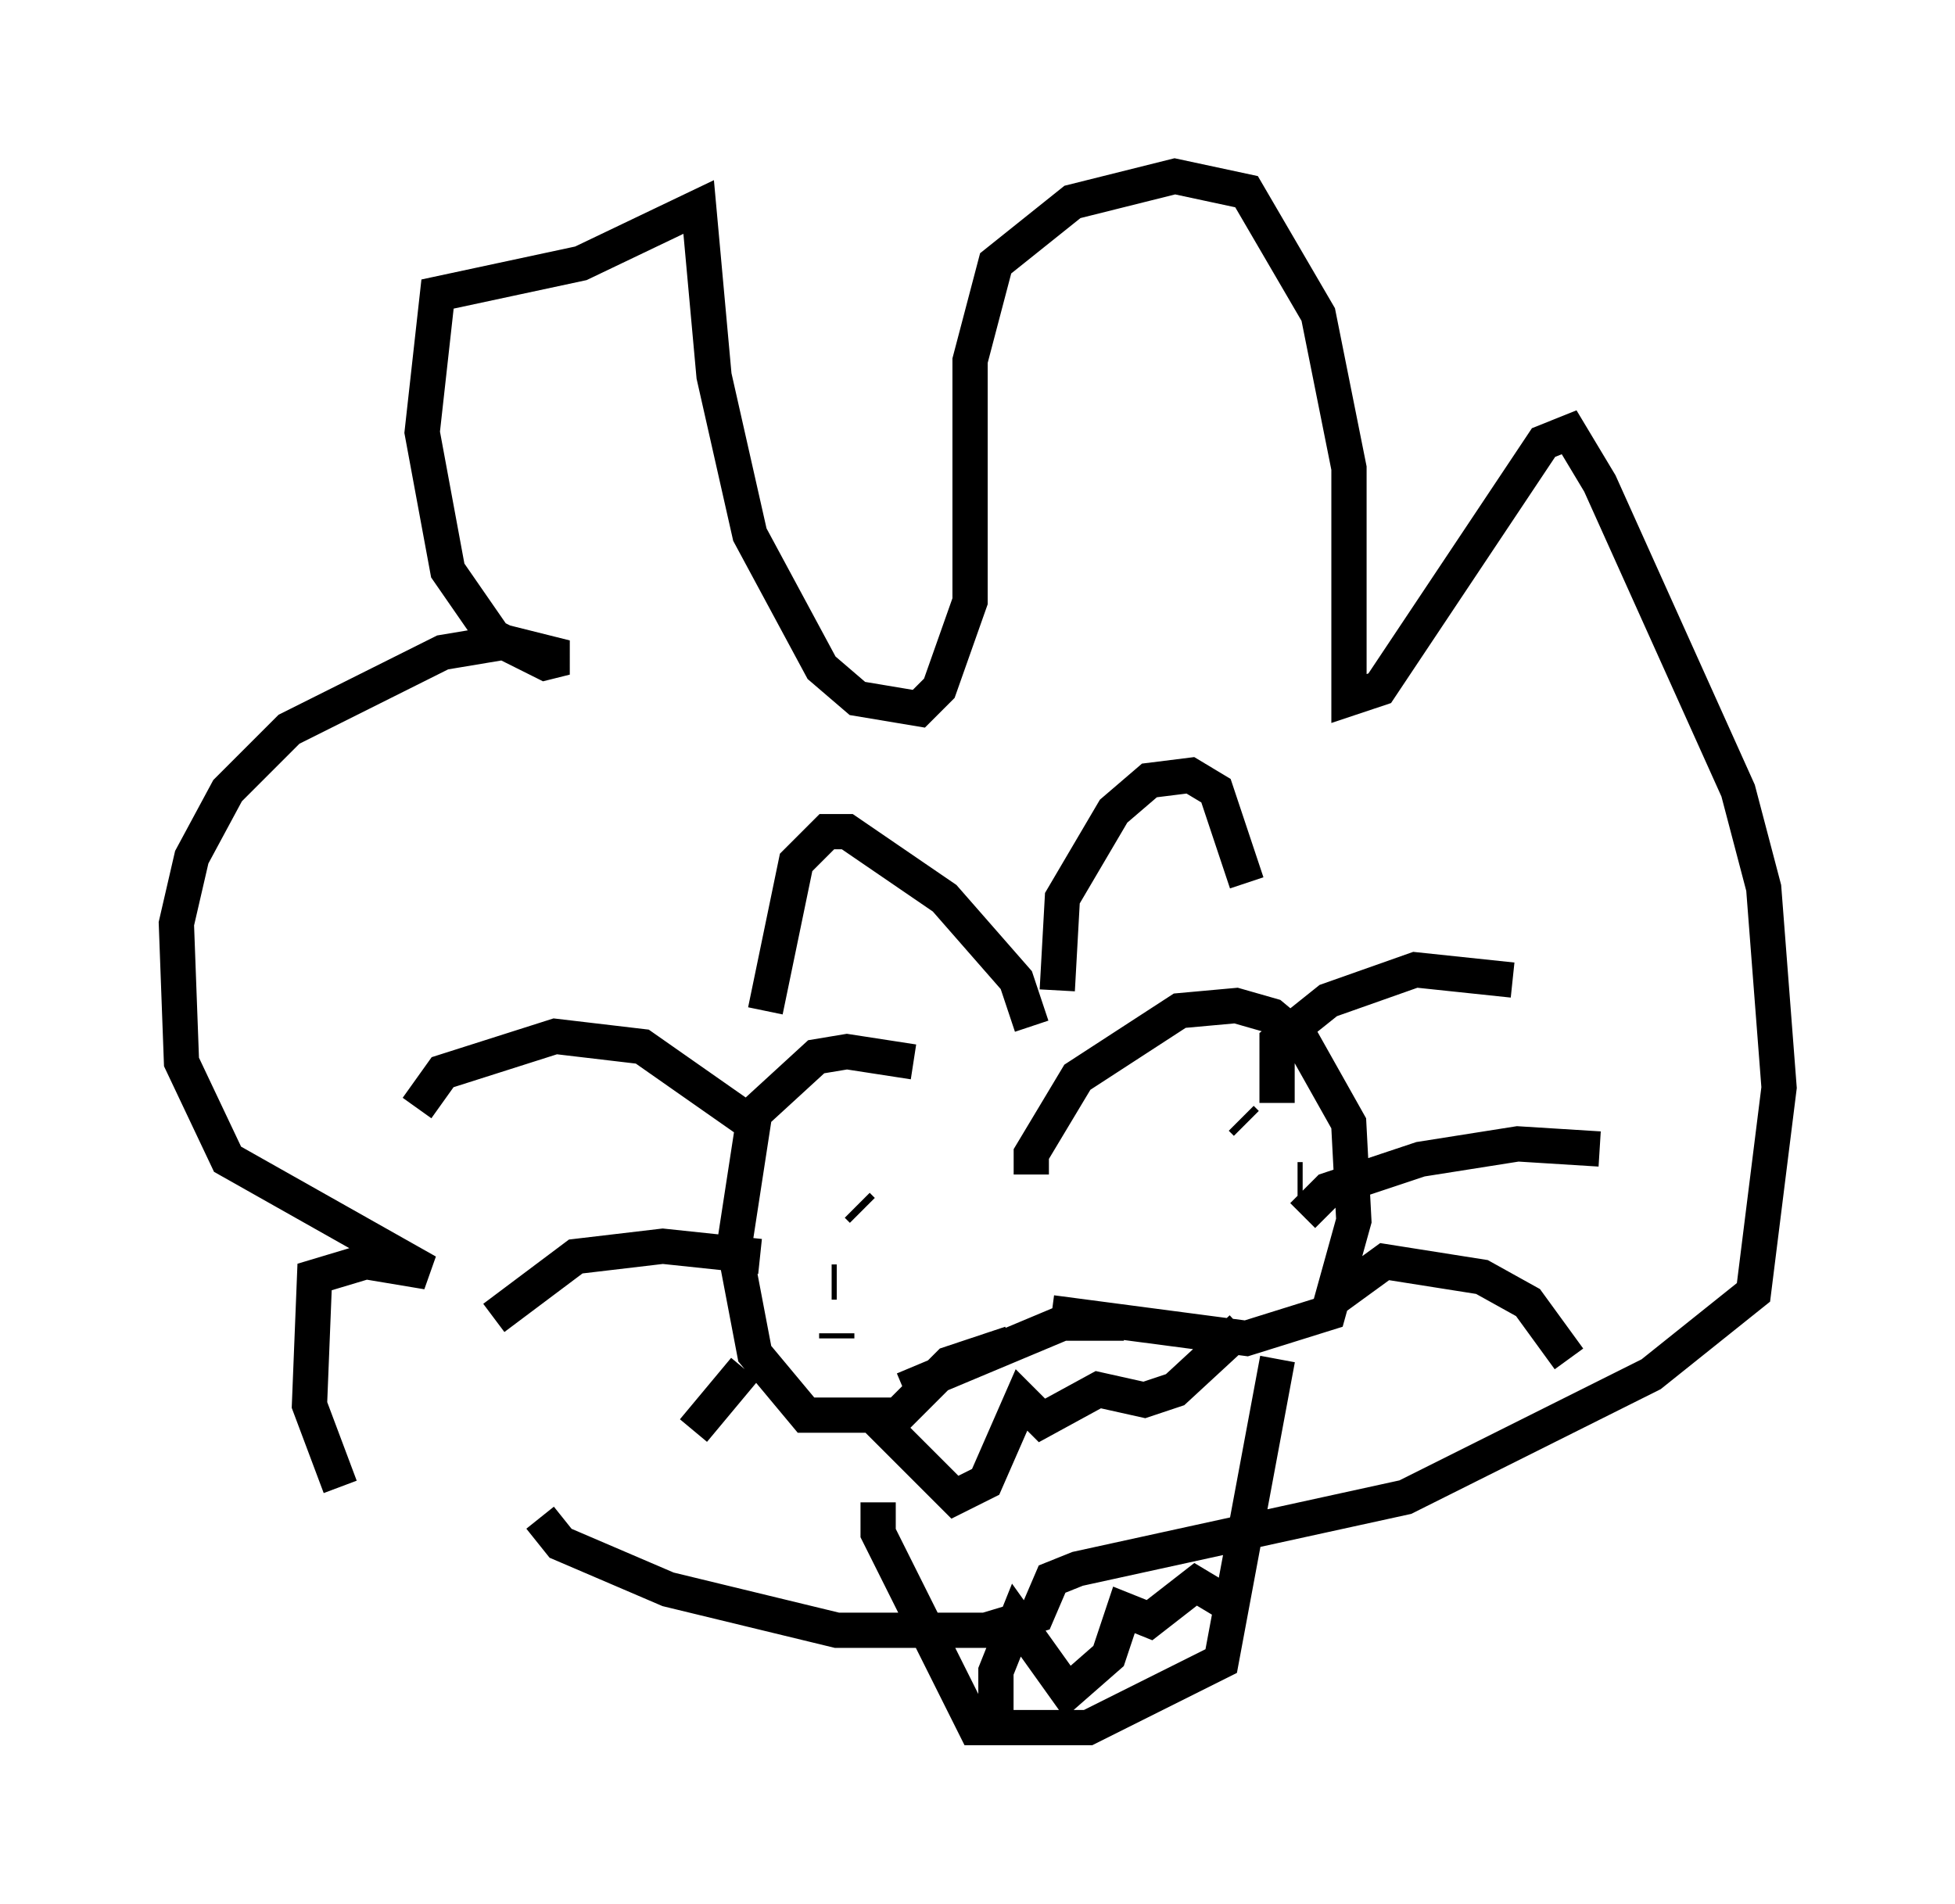 <?xml version="1.0" encoding="utf-8" ?>
<svg baseProfile="full" height="54.011" version="1.1" width="55.464" xmlns="http://www.w3.org/2000/svg" xmlns:ev="http://www.w3.org/2001/xml-events" xmlns:xlink="http://www.w3.org/1999/xlink"><defs /><rect fill="white" height="54.011" width="55.464" x="0" y="0" /><path d="M28.095, 32.017 m-2.179, -1.888 l-1.888, -0.291 -0.872, 0.145 l-1.743, 1.598 -0.581, 3.777 l0.581, 3.05 1.453, 1.743 l2.615, 0.0 1.453, -1.453 l1.743, -0.581 m0.581, -4.793 l0.0, -0.581 1.307, -2.179 l2.905, -1.888 1.598, -0.145 l1.017, 0.291 0.872, 0.726 l1.307, 2.324 0.145, 2.76 l-0.726, 2.615 -2.324, 0.726 l-5.52, -0.726 m-5.374, -2.905 l-0.145, -0.145 m-0.581, 2.179 l-0.145, 0.0 m0.145, 1.598 l0.0, -0.145 m11.62, -5.955 l-0.145, -0.145 m1.743, 1.743 l-0.145, 0.0 m-1.453, 2.179 l0.0, 0.0 m0.872, -4.358 l0.0, -1.743 1.453, -1.162 l2.469, -0.872 2.76, 0.291 m-5.955, 6.682 l0.726, -0.726 2.615, -0.872 l2.76, -0.436 2.324, 0.145 m-7.698, 4.358 l1.598, -1.162 2.76, 0.436 l1.307, 0.726 1.162, 1.598 m-23.385, -6.827 l-2.905, -2.034 -2.469, -0.291 l-3.196, 1.017 -0.726, 1.017 m9.732, 4.212 l-2.76, -0.291 -2.469, 0.291 l-2.324, 1.743 m7.117, 1.453 l-1.453, 1.743 m-10.022, 1.598 l-0.872, -2.324 0.145, -3.631 l1.453, -0.436 1.743, 0.291 l-5.665, -3.196 -1.307, -2.76 l-0.145, -3.922 0.436, -1.888 l1.017, -1.888 1.743, -1.743 l4.358, -2.179 1.743, -0.291 l1.743, 0.436 -0.581, 0.145 l-1.453, -0.726 -1.307, -1.888 l-0.726, -3.922 0.436, -3.922 l4.067, -0.872 3.341, -1.598 l0.436, 4.793 1.017, 4.503 l2.034, 3.777 1.017, 0.872 l1.743, 0.291 0.581, -0.581 l0.872, -2.469 0.0, -6.827 l0.726, -2.76 2.179, -1.743 l2.905, -0.726 2.034, 0.436 l2.034, 3.486 0.872, 4.358 l0.0, 6.536 0.872, -0.291 l4.648, -6.972 0.726, -0.291 l0.872, 1.453 3.922, 8.715 l0.726, 2.76 0.436, 5.665 l-0.726, 5.81 -2.905, 2.324 l-6.972, 3.486 -9.296, 2.034 l-0.726, 0.291 -0.436, 1.017 l-1.453, 0.436 -4.212, 0.0 l-4.793, -1.162 -3.05, -1.307 l-0.581, -0.726 m6.391, -14.38 l0.872, -4.212 0.872, -0.872 l0.581, 0.0 2.76, 1.888 l2.034, 2.324 0.436, 1.307 m0.726, -1.017 l0.145, -2.615 1.453, -2.469 l1.017, -0.872 1.162, -0.145 l0.726, 0.436 0.872, 2.615 m-8.425, 3.341 l0.0, 0.0 m6.101, -1.307 l0.0, 0.0 m-7.408, 12.346 l4.503, -1.888 1.743, 0.0 m-6.972, 2.76 l2.179, 2.179 0.872, -0.436 l1.017, -2.324 0.581, 0.581 l1.598, -0.872 1.307, 0.291 l0.872, -0.291 1.888, -1.743 m-10.313, 4.939 l0.0, 0.872 2.76, 5.52 l3.196, 0.0 3.777, -1.888 l1.598, -8.57 m-7.989, 10.168 l0.0, -1.307 0.581, -1.453 l1.453, 2.034 1.162, -1.017 l0.436, -1.307 0.726, 0.291 l1.307, -1.017 0.726, 0.436 " fill="none" stroke="black" stroke-width="1" /></svg>